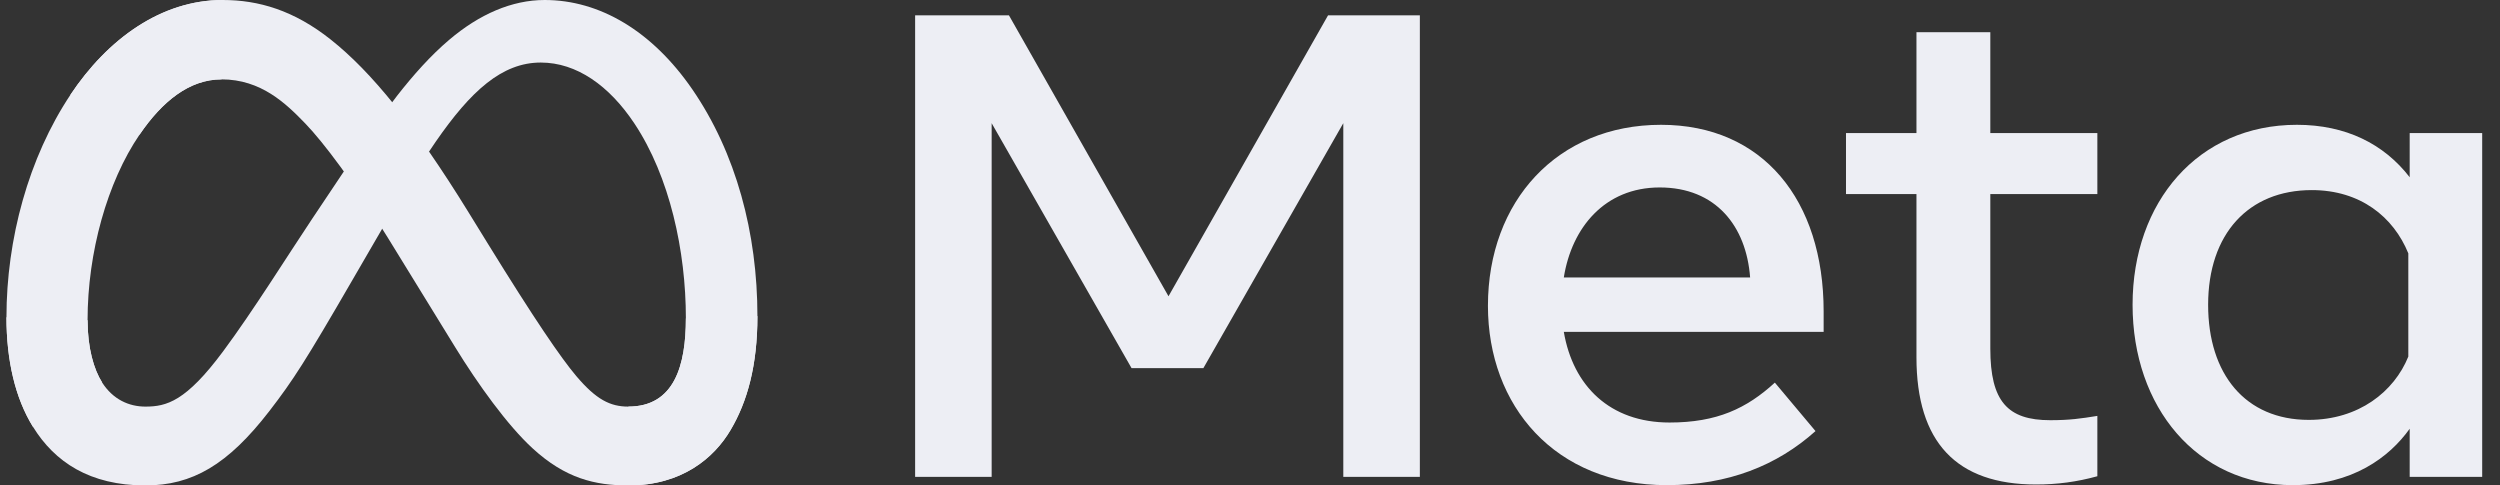 <svg xmlns="http://www.w3.org/2000/svg" width="103" height="20" viewBox="0 0 103 20" fill="none"><rect x="0" y="0" width="103" height="20" fill="#333333" stroke="none"/><g clip-path="url(#clip0_2114_4552)"><path d="M3.608 13.19C3.608 14.339 3.867 15.222 4.206 15.756C4.651 16.456 5.313 16.752 5.989 16.752C6.861 16.752 7.658 16.541 9.194 14.473C10.425 12.816 11.876 10.489 12.851 9.03L14.504 6.559C15.652 4.843 16.981 2.935 18.505 1.642C19.748 0.586 21.09 0 22.44 0C24.707 0 26.867 1.279 28.52 3.676C30.328 6.303 31.206 9.61 31.206 13.024C31.206 15.053 30.795 16.544 30.096 17.723C29.42 18.862 28.103 20 25.888 20V16.752C27.785 16.752 28.258 15.056 28.258 13.114C28.258 10.348 27.595 7.277 26.135 5.084C25.099 3.528 23.756 2.577 22.279 2.577C20.681 2.577 19.395 3.75 17.95 5.841C17.182 6.952 16.393 8.306 15.508 9.834L14.533 11.514C12.575 14.893 12.079 15.663 11.1 16.933C9.384 19.157 7.918 20 5.989 20C3.701 20 2.253 19.036 1.357 17.582C0.625 16.398 0.266 14.844 0.266 13.073L3.608 13.19Z" fill="#EDEEF4"></path><path d="M2.901 3.906C4.433 1.607 6.644 0 9.18 0C10.649 0 12.109 0.423 13.633 1.635C15.301 2.959 17.079 5.14 19.296 8.735L20.091 10.025C22.011 13.137 23.103 14.738 23.742 15.493C24.564 16.463 25.14 16.752 25.887 16.752C27.784 16.752 28.258 15.056 28.258 13.114L31.206 13.024C31.206 15.053 30.795 16.544 30.096 17.723C29.42 18.862 28.103 20 25.887 20C24.51 20 23.29 19.709 21.941 18.47C20.904 17.519 19.691 15.83 18.758 14.312L15.983 9.801C14.591 7.537 13.314 5.849 12.575 5.085C11.78 4.263 10.758 3.27 9.126 3.27C7.806 3.27 6.685 4.172 5.747 5.551L2.901 3.906Z" fill="#EDEEF4"></path><path d="M9.127 3.27C7.806 3.27 6.685 4.172 5.747 5.551C4.42 7.499 3.608 10.402 3.608 13.19C3.608 14.339 3.867 15.222 4.206 15.756L1.357 17.582C0.625 16.398 0.266 14.844 0.266 13.073C0.266 9.853 1.174 6.497 2.901 3.906C4.433 1.607 6.644 0 9.18 0L9.127 3.27Z" fill="#EDEEF4"></path><path d="M37.703 0.633H41.569L48.142 12.206L54.715 0.633H58.498V19.648H55.344V5.075L49.579 15.167H46.62L40.856 5.075V19.648H37.703V0.633ZM68.379 7.723C66.117 7.723 64.755 9.379 64.429 11.431H72.105C71.947 9.318 70.695 7.723 68.379 7.723ZM61.303 12.599C61.303 8.283 64.169 5.142 68.434 5.142C72.629 5.142 75.134 8.243 75.134 12.83V13.673H64.429C64.809 15.904 66.33 17.408 68.784 17.408C70.741 17.408 71.964 16.826 73.124 15.764L74.799 17.761C73.221 19.173 71.213 19.988 68.672 19.988C64.055 19.988 61.303 16.711 61.303 12.599ZM78.958 7.995H76.055V5.482H78.958V1.326H82.001V5.482H86.411V7.995H82.001V14.365C82.001 16.54 82.715 17.312 84.471 17.312C85.272 17.312 85.732 17.245 86.411 17.135V19.621C85.565 19.854 84.758 19.961 83.885 19.961C80.6 19.961 78.958 18.214 78.958 14.718V7.995ZM99.223 10.439C98.612 8.938 97.249 7.832 95.246 7.832C92.642 7.832 90.975 9.63 90.975 12.559C90.975 15.414 92.509 17.299 95.121 17.299C97.174 17.299 98.639 16.137 99.223 14.69V10.439ZM102.266 19.648H99.279V17.665C98.444 18.833 96.925 19.988 94.464 19.988C90.507 19.988 87.862 16.764 87.862 12.559C87.862 8.313 90.57 5.142 94.632 5.142C96.64 5.142 98.215 5.923 99.279 7.302V5.482H102.266V19.648Z" fill="#EDEEF4"></path></g><defs><clipPath id="clip0_2114_4552"><rect width="102" height="20" fill="white" transform="translate(0.266)"></rect></clipPath></defs></svg>